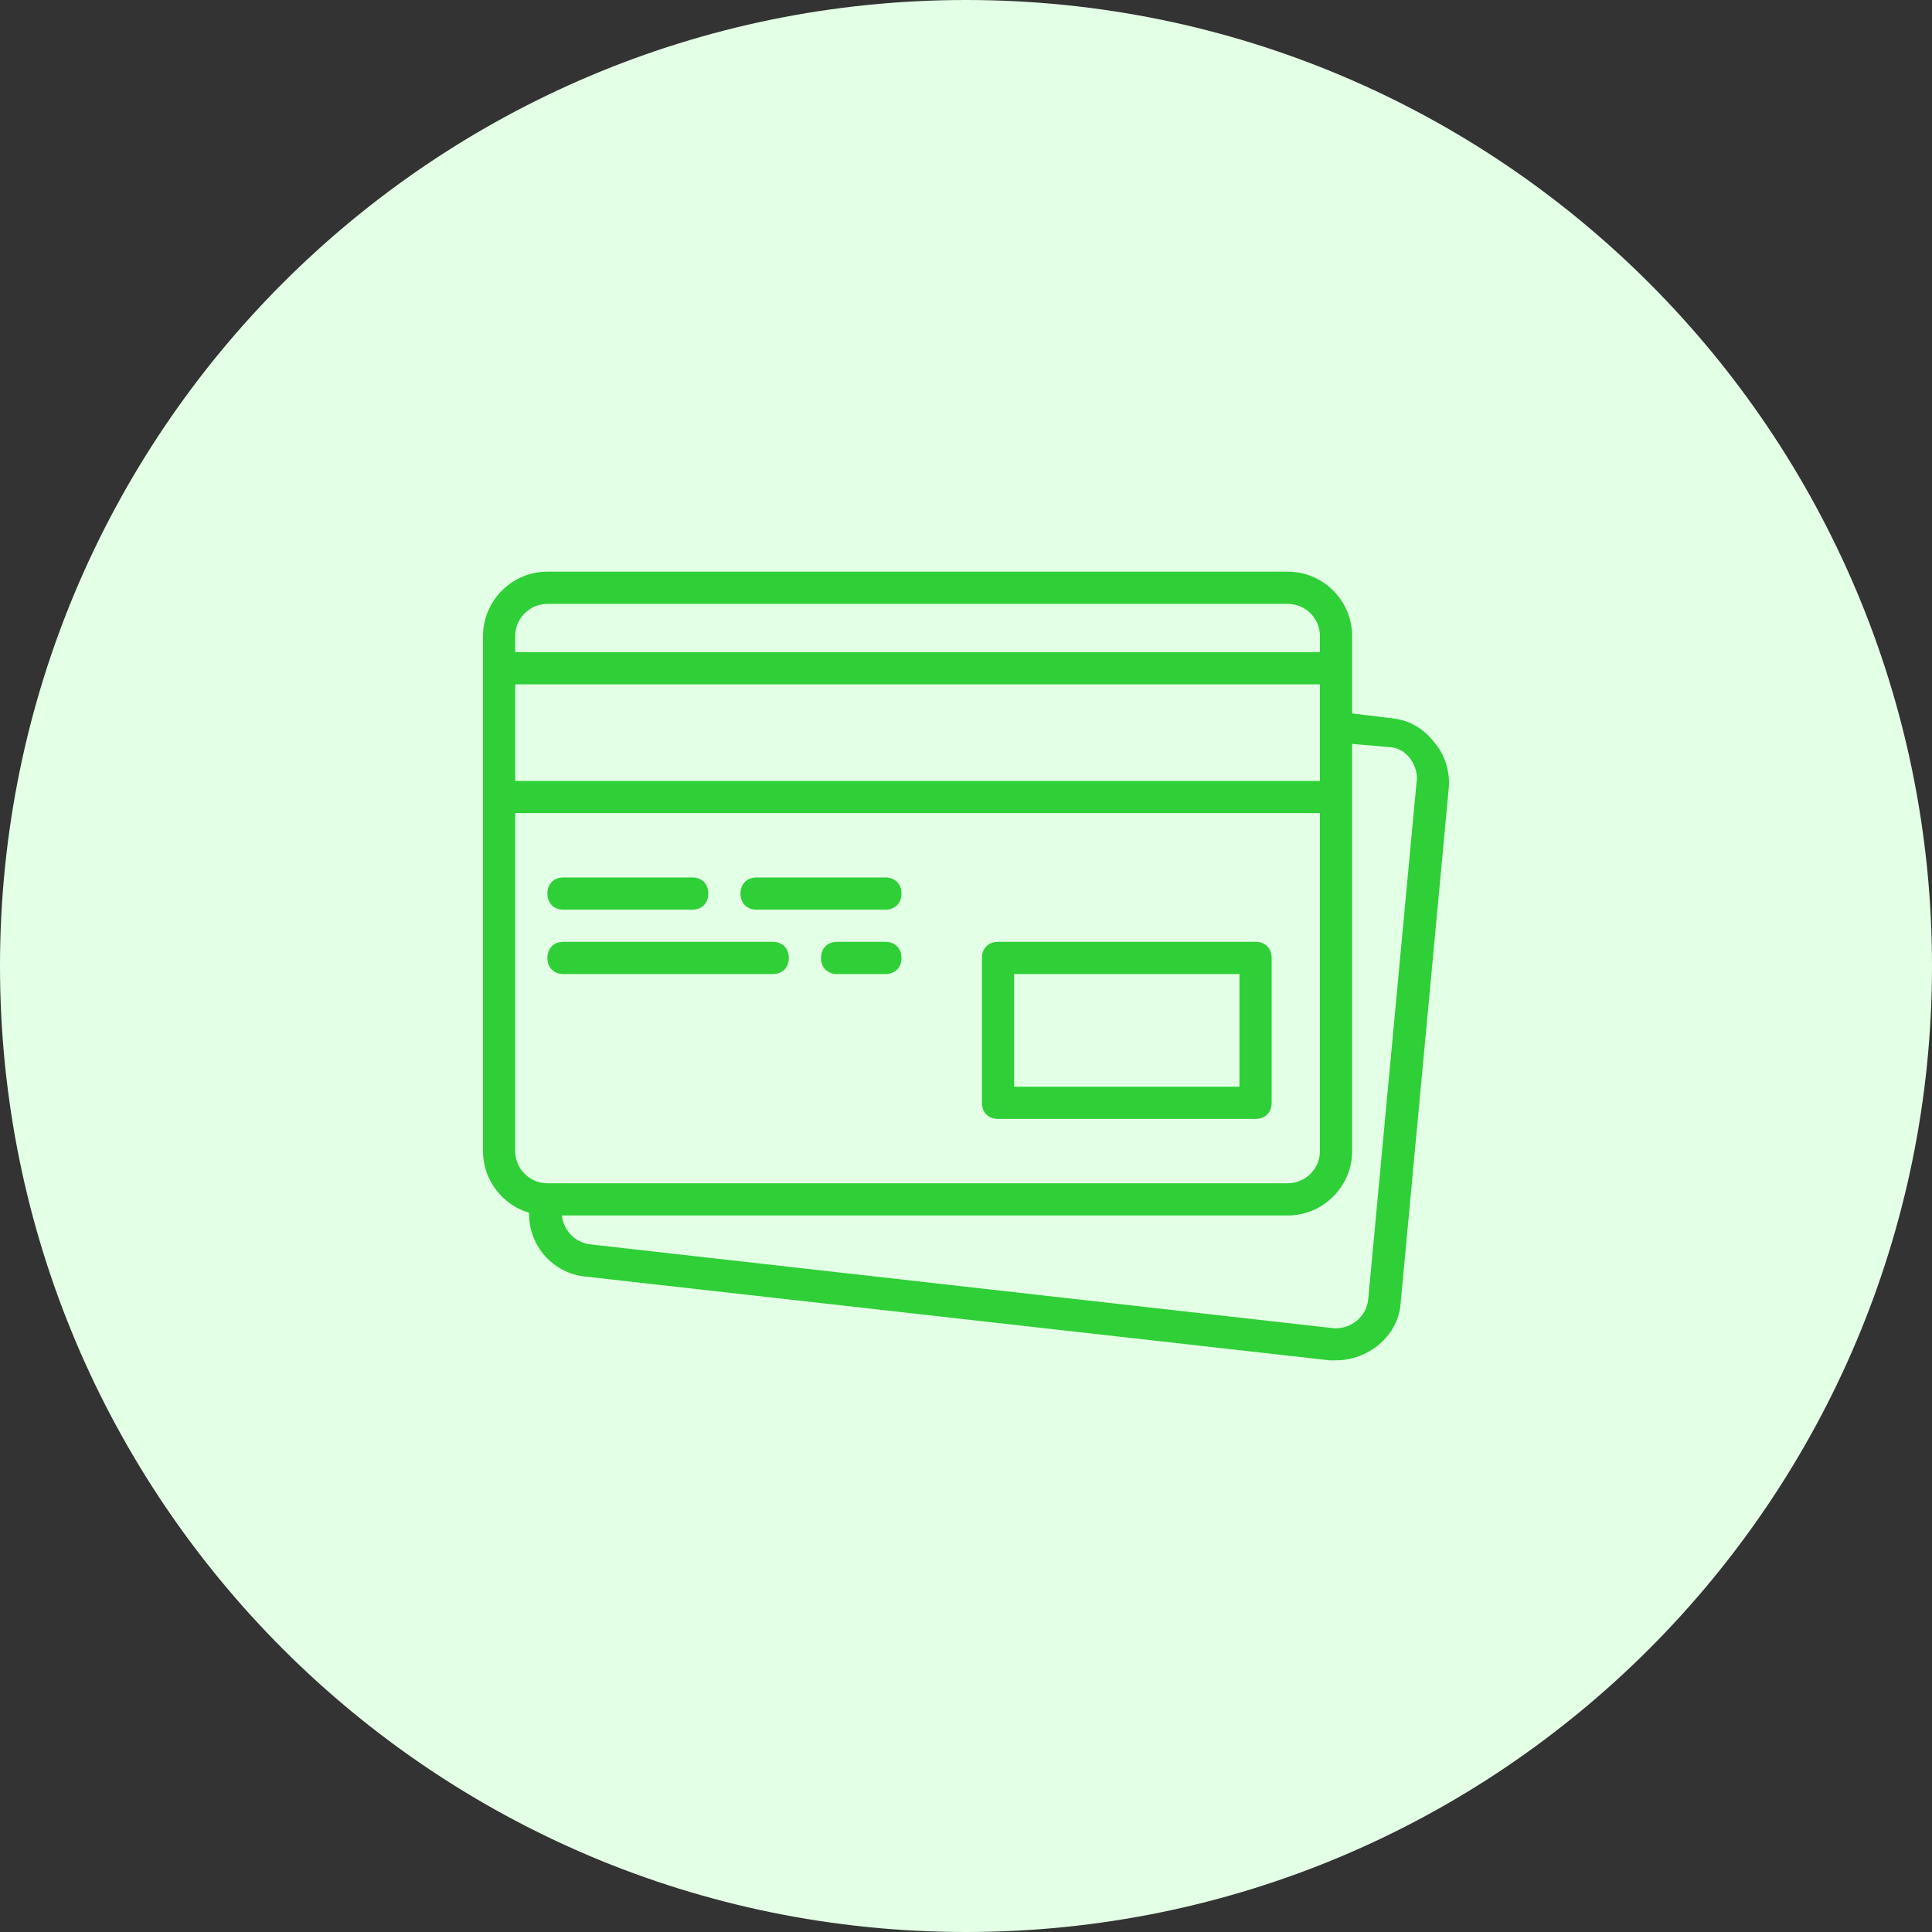 <svg width="80" height="80" viewBox="0 0 80 80" fill="none" xmlns="http://www.w3.org/2000/svg">
<rect x="0" y="0" width="80" height="80" fill="#333333" stroke="none"/>
<path d="M80 40C80 62.091 62.091 80 40 80C17.909 80 0 62.091 0 40C0 17.909 17.909 0 40 0C62.091 0 80 17.909 80 40Z" fill="#E3FFE5"/>
<path d="M41.327 46.331H51.99C52.39 46.331 52.656 46.065 52.656 45.665V39.667C52.656 39.267 52.39 39 51.99 39H41.327C40.927 39 40.66 39.267 40.66 39.667V45.665C40.66 46.065 40.927 46.331 41.327 46.331ZM41.993 40.333H51.324V44.998H41.993V40.333Z" fill="#2FCF37"/>
<path d="M23.332 37.667H28.664C29.064 37.667 29.33 37.401 29.33 37.001C29.33 36.601 29.064 36.334 28.664 36.334H23.332C22.932 36.334 22.666 36.601 22.666 37.001C22.666 37.401 22.932 37.667 23.332 37.667Z" fill="#2FCF37"/>
<path d="M31.33 37.667H36.661C37.061 37.667 37.328 37.401 37.328 37.001C37.328 36.601 37.061 36.334 36.661 36.334H31.33C30.93 36.334 30.663 36.601 30.663 37.001C30.663 37.401 30.93 37.667 31.33 37.667Z" fill="#2FCF37"/>
<path d="M23.332 40.333H31.996C32.396 40.333 32.663 40.067 32.663 39.667C32.663 39.267 32.396 39 31.996 39H23.332C22.932 39 22.666 39.267 22.666 39.667C22.666 40.067 22.932 40.333 23.332 40.333Z" fill="#2FCF37"/>
<path d="M36.661 39H34.662C34.262 39 33.996 39.267 33.996 39.667C33.996 40.067 34.262 40.333 34.662 40.333H36.661C37.061 40.333 37.328 40.067 37.328 39.667C37.328 39.267 37.061 39 36.661 39Z" fill="#2FCF37"/>
<path d="M59.388 30.736C58.921 30.136 58.321 29.803 57.588 29.737L55.989 29.543V27.671V26.338C55.989 24.871 54.789 23.672 53.323 23.672H22.666C21.2 23.672 20 24.871 20 26.338V27.671V33.002V47.664C20 48.868 20.809 49.892 21.91 50.22C21.876 51.568 22.896 52.738 24.265 52.863L55.056 56.328C55.122 56.328 55.256 56.328 55.322 56.328C56.655 56.328 57.855 55.329 57.988 54.062L59.987 32.669C60.054 32.002 59.854 31.269 59.388 30.736ZM21.333 28.337H54.656V30.07V32.336H21.333V28.337ZM22.666 25.005H53.323C54.056 25.005 54.656 25.605 54.656 26.338V27.004H21.333V26.338C21.333 25.605 21.933 25.005 22.666 25.005ZM21.333 47.664V33.669H54.656V47.664C54.656 48.397 54.056 48.997 53.323 48.997H22.733H22.666C21.933 48.997 21.333 48.397 21.333 47.664ZM58.655 32.402L56.655 53.796C56.589 54.529 55.922 55.062 55.189 54.995L24.465 51.53C23.799 51.463 23.332 50.93 23.266 50.33H53.323C54.789 50.33 55.989 49.13 55.989 47.664V33.002V30.803L57.522 30.936C57.855 30.936 58.188 31.136 58.388 31.403C58.588 31.669 58.721 32.069 58.655 32.402Z" fill="#2FCF37"/>
</svg>
